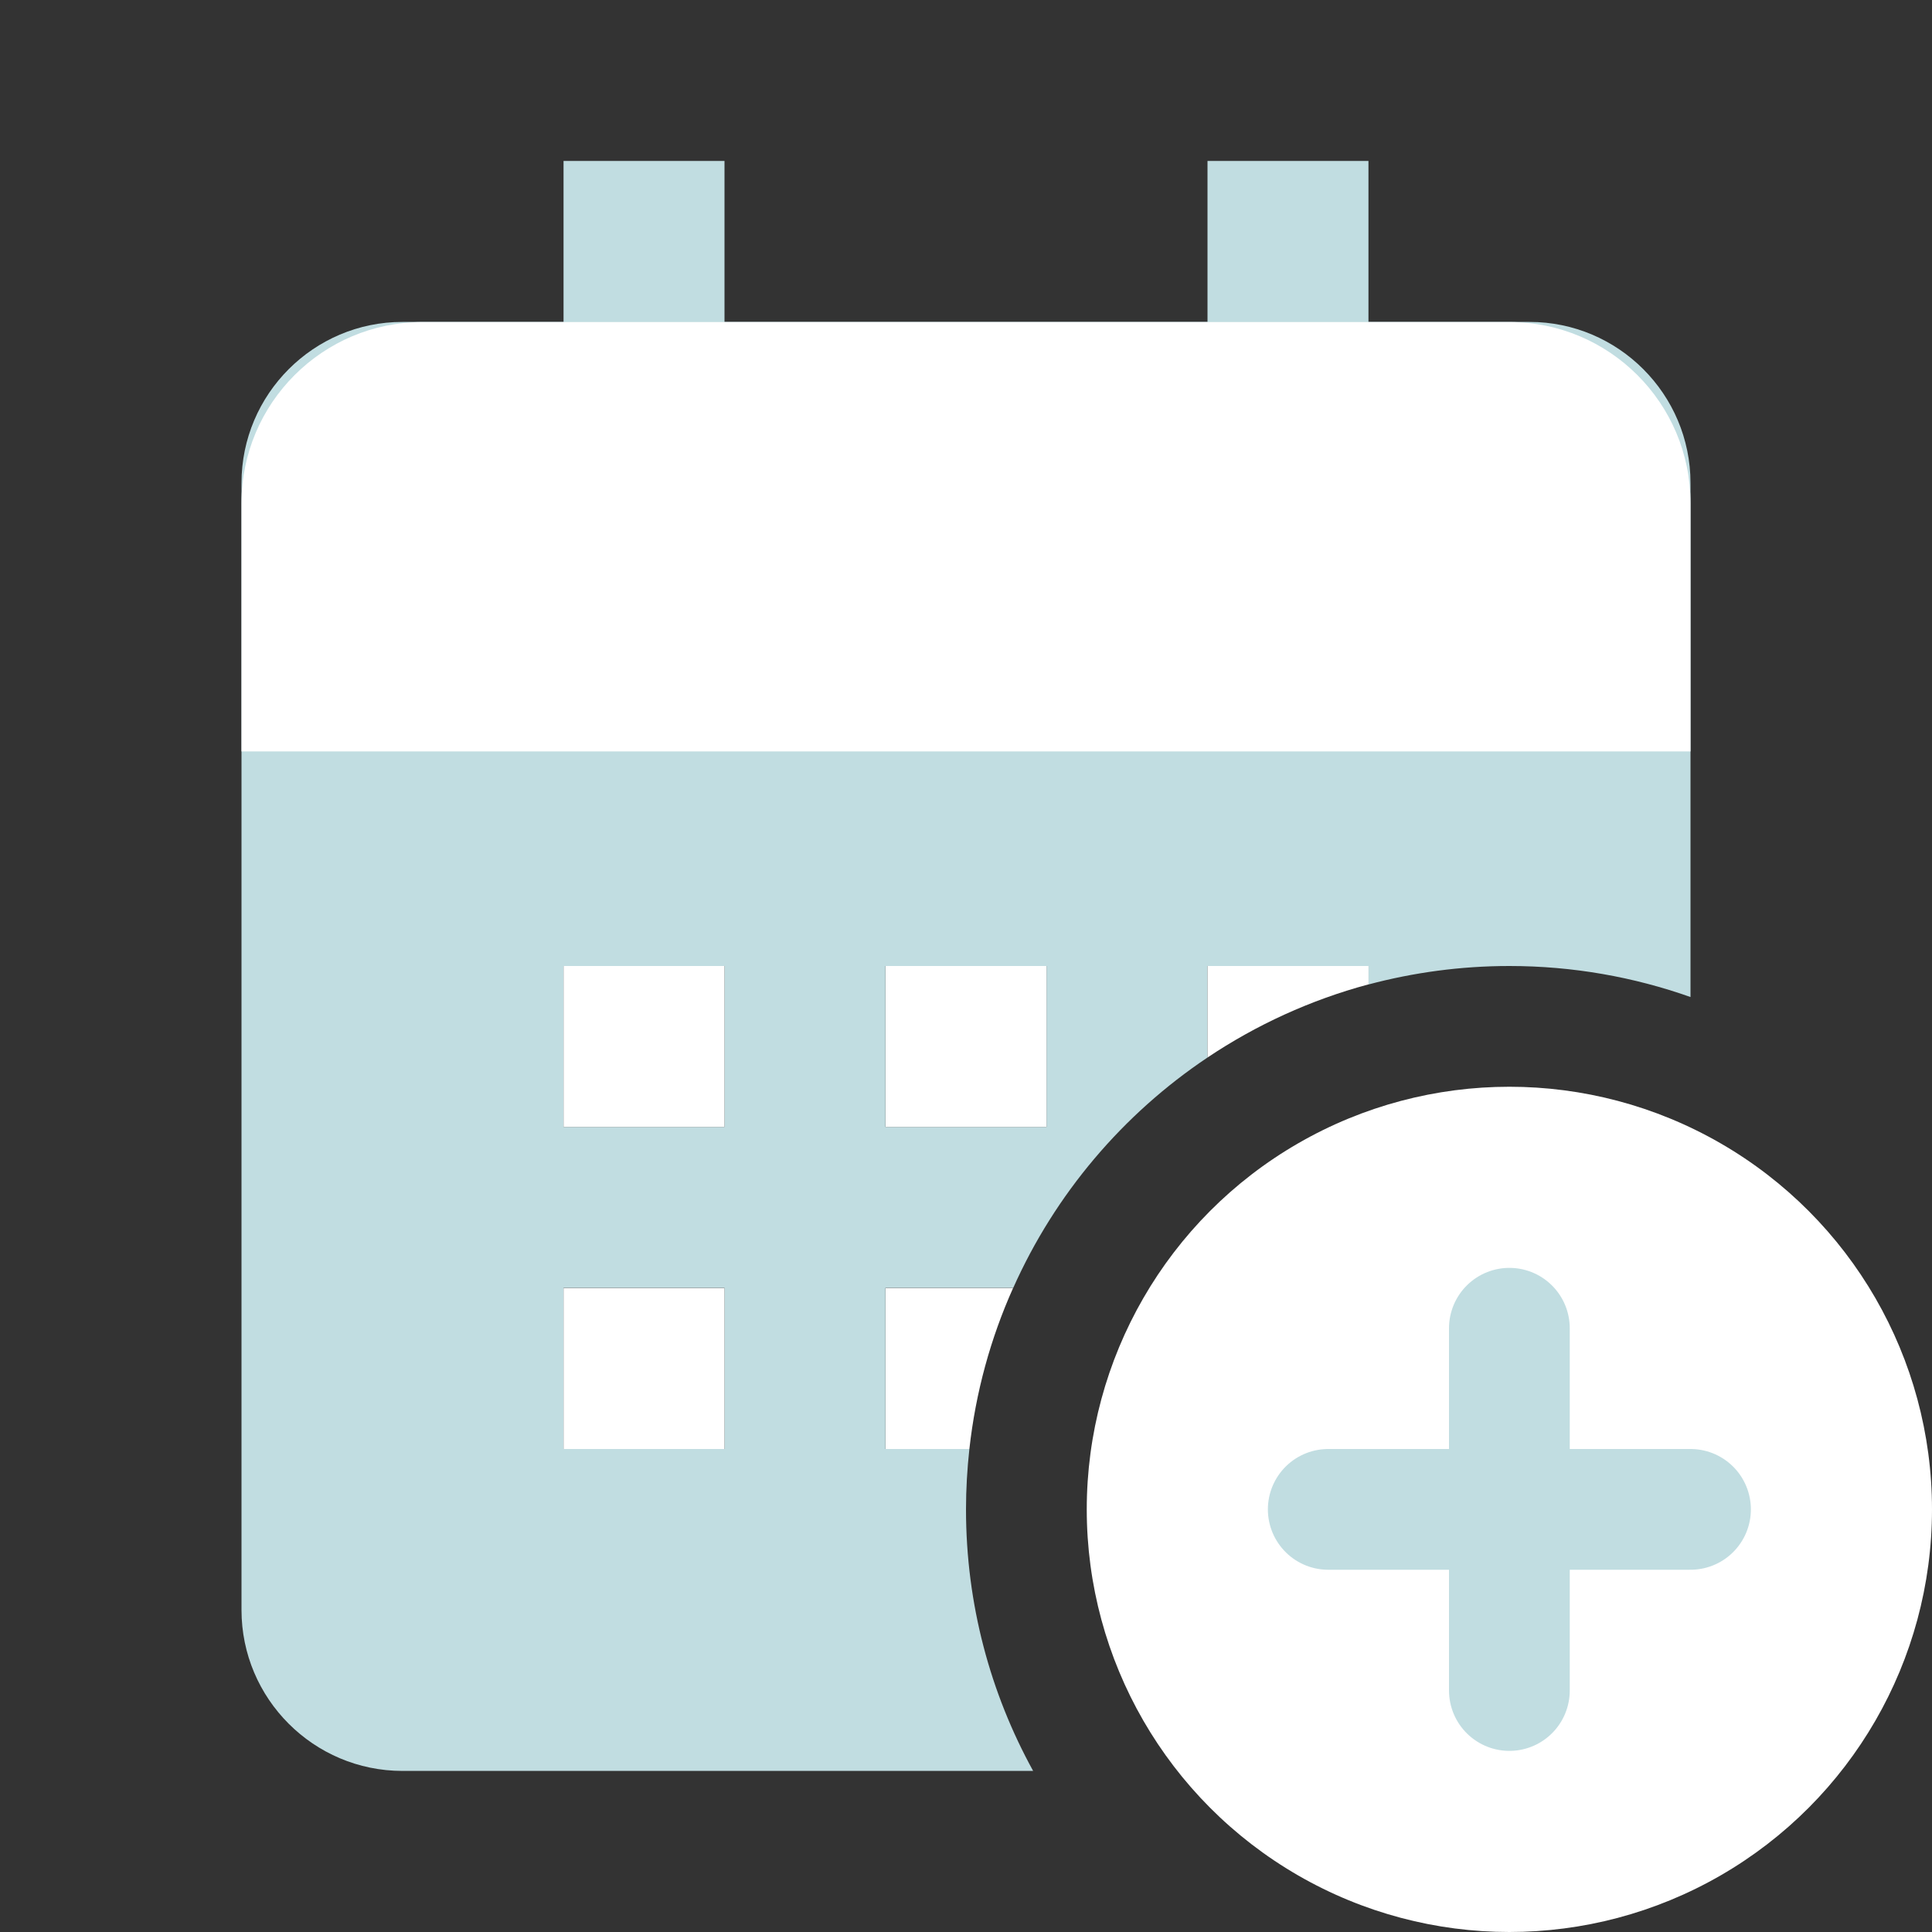 <svg width="16" height="16" viewBox="0 0 16 16" fill="none" xmlns="http://www.w3.org/2000/svg">
<rect x="0" y="0" width="16" height="16" fill="#333333" stroke="none"/>
<g clip-path="url(#clip0_125_21435)">
<path d="M6 1.333V2.666H10V1.333H11.333V2.666H12.667C13.402 2.666 14 3.265 14 4V8.257C13.531 8.091 13.026 8 12.5 8C12.096 8 11.705 8.054 11.333 8.153V8H10V8.758C9.299 9.227 8.738 9.888 8.391 10.666H7.333V12H8.028C8.01 12.164 8 12.331 8 12.5C8 13.285 8.202 14.023 8.556 14.666H3.333C2.598 14.666 2 14.068 2 13.333V4C2 3.265 2.598 2.666 3.333 2.666H4.667V1.333H6ZM4.667 10.666V12H6V10.666H4.667ZM4.667 8V9.333H6V8H4.667ZM7.333 8V9.333H8.667V8H7.333ZM3.333 4.666V6H12.667V4.666H3.333Z" fill="#C1DDE1"/>
<path d="M6 12H4.667V10.667H6V12ZM8.39 10.667C8.204 11.082 8.08 11.53 8.028 12H7.334V10.667H8.39ZM6 9.333H4.667V8H6V9.333ZM8.667 9.333H7.334V8H8.667V9.333ZM11.334 8.152C10.853 8.281 10.403 8.488 10 8.758V8H11.334V8.152Z" fill="white"/>
<path d="M2 4.167C2 3.339 2.672 2.667 3.5 2.667H12.5C13.328 2.667 14 3.339 14 4.167V6.223H2V4.167Z" fill="white"/>
<circle cx="12.5" cy="12.5" r="3.5" fill="white"/>
<path d="M11 12.5H14" stroke="#C1DDE1" stroke-linecap="round"/>
<path d="M12.5 11L12.5 14" stroke="#C1DDE1" stroke-linecap="round"/>
</g>
<defs>
<clipPath id="clip0_125_21435">
<rect width="16" height="16" fill="white"/>
</clipPath>
</defs>
</svg>
